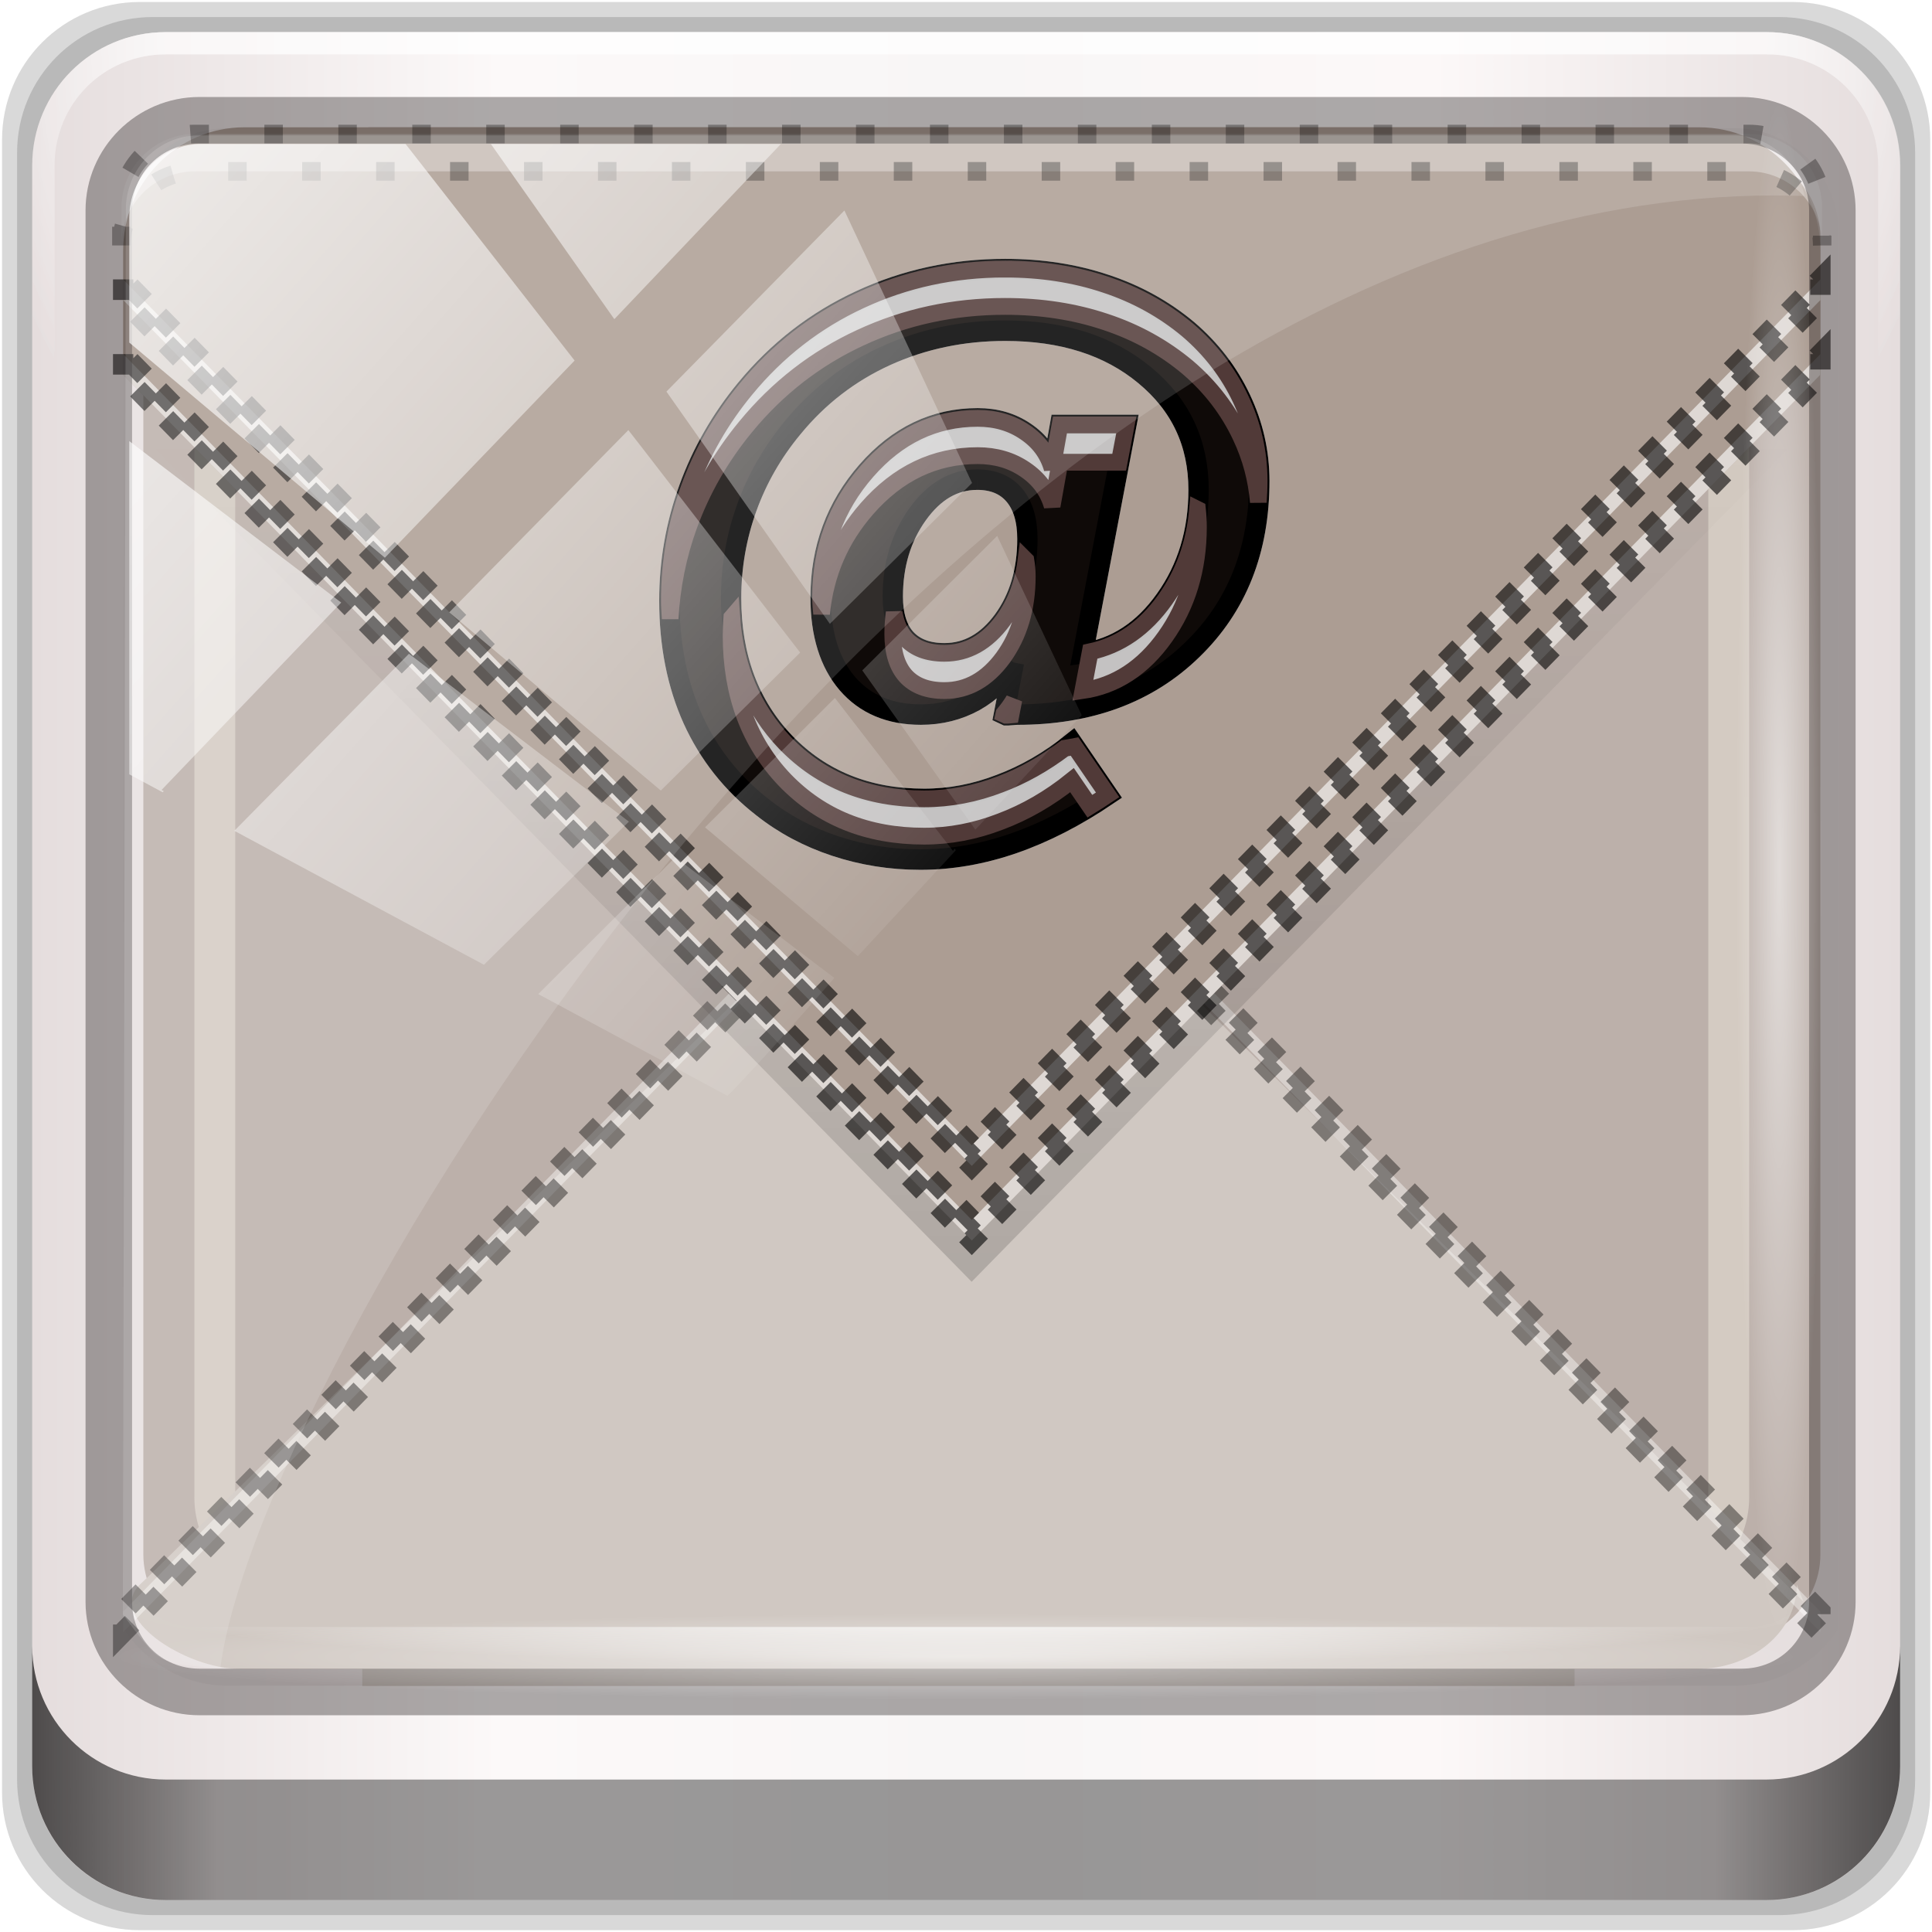 <?xml version="1.0" encoding="UTF-8" standalone="no"?>
<!-- Created with Inkscape (http://www.inkscape.org/) -->

<svg
   xmlns:dc="http://purl.org/dc/elements/1.1/"
   xmlns:cc="http://creativecommons.org/ns#"
   xmlns:rdf="http://www.w3.org/1999/02/22-rdf-syntax-ns#"
   xmlns:svg="http://www.w3.org/2000/svg"
   xmlns="http://www.w3.org/2000/svg"
   xmlns:xlink="http://www.w3.org/1999/xlink"
   xmlns:sodipodi="http://sodipodi.sourceforge.net/DTD/sodipodi-0.dtd"
   xmlns:inkscape="http://www.inkscape.org/namespaces/inkscape"
   width="96"
   height="96"
   viewBox="0 0 96 96"
   version="1.1"
   id="svg1072"
   inkscape:version="0.92.1 r15371"
   sodipodi:docname="mail-message.svg">
  <defs
     id="defs1066">
    <linearGradient
       inkscape:collect="always"
       xlink:href="#linearGradient6139-0"
       id="linearGradient7426"
       gradientUnits="userSpaceOnUse"
       gradientTransform="matrix(1.139,0,0,1.139,7.08,-15.929)"
       x1="6"
       y1="47"
       x2="90"
       y2="47" />
    <linearGradient
       id="linearGradient6139-0">
      <stop
         style="stop-color:#e5dddd;stop-opacity:1"
         offset="0"
         id="stop6141-2" />
      <stop
         id="stop6151-0"
         offset="0.25"
         style="stop-color:#fcf9f9;stop-opacity:1" />
      <stop
         id="stop6147-1"
         offset="0.5"
         style="stop-color:#f8f6f6;stop-opacity:1" />
      <stop
         style="stop-color:#fcf8f8;stop-opacity:1"
         offset="0.75"
         id="stop6149-4" />
      <stop
         style="stop-color:#e5dddd;stop-opacity:1"
         offset="1"
         id="stop6143-4" />
    </linearGradient>
    <radialGradient
       inkscape:collect="always"
       xlink:href="#linearGradient4091-0-3-0-7"
       id="radialGradient7430"
       gradientUnits="userSpaceOnUse"
       gradientTransform="matrix(-1.144,0,0,-0.933,212.762,-20.401)"
       cx="48"
       cy="-27"
       fx="48"
       fy="-27"
       r="42" />
    <linearGradient
       id="linearGradient4091-0-3-0-7">
      <stop
         id="stop4093-3-6-4-2"
         offset="0"
         style="stop-color:#ffffff;stop-opacity:1;" />
      <stop
         style="stop-color:#ffffff;stop-opacity:1;"
         offset="0.8"
         id="stop4099-6-1-8-3" />
      <stop
         id="stop4095-1-0-7-9"
         offset="1"
         style="stop-color:#ffffff;stop-opacity:0;" />
    </linearGradient>
    <linearGradient
       inkscape:collect="always"
       xlink:href="#linearGradient3832-0-6-1-1"
       id="linearGradient7460"
       gradientUnits="userSpaceOnUse"
       gradientTransform="matrix(1.029,0,0,1.029,12.372,-11.776)"
       x1="1.5"
       y1="88.172"
       x2="94.5"
       y2="88.172" />
    <linearGradient
       id="linearGradient3832-0-6-1-1">
      <stop
         id="stop3834-6-3-7-1"
         offset="0"
         style="stop-color:#000000;stop-opacity:1;" />
      <stop
         style="stop-color:#000000;stop-opacity:0.588;"
         offset="0.1"
         id="stop3872-2-4" />
      <stop
         id="stop3844-6-2-7-6"
         offset="0.9"
         style="stop-color:#000000;stop-opacity:0.588;" />
      <stop
         id="stop3836-5-0-2-9"
         offset="1"
         style="stop-color:#000000;stop-opacity:1;" />
    </linearGradient>
    <radialGradient
       inkscape:collect="always"
       xlink:href="#linearGradient4133"
       id="radialGradient7462"
       gradientUnits="userSpaceOnUse"
       gradientTransform="matrix(1.003,0,0,0.051,47.25,70.706)"
       cx="13.948"
       cy="44.893"
       fx="13.948"
       fy="44.893"
       r="43.199" />
    <linearGradient
       id="linearGradient4133"
       inkscape:collect="always">
      <stop
         id="stop4135"
         offset="0"
         style="stop-color:#ffffff;stop-opacity:1;" />
      <stop
         id="stop4137"
         offset="1"
         style="stop-color:#ffffff;stop-opacity:0;" />
    </linearGradient>
    <radialGradient
       inkscape:collect="always"
       xlink:href="#linearGradient4133"
       id="radialGradient7464"
       gradientUnits="userSpaceOnUse"
       gradientTransform="matrix(0.914,0,0,0.051,19.846,-105.701)"
       cx="13.948"
       cy="44.893"
       fx="13.948"
       fy="44.893"
       r="43.199" />
    <linearGradient
       y2="14.514"
       x2="50.528"
       y1="-28.642"
       x1="2.771"
       gradientUnits="userSpaceOnUse"
       id="linearGradient7128"
       xlink:href="#linearGradient4133"
       inkscape:collect="always" />
    <clipPath
       id="clipPath4156-4"
       clipPathUnits="userSpaceOnUse">
      <path
         inkscape:connector-curvature="0"
         id="path4158-0"
         d="m 27.046,-55.695 -14.214,13.321 h 0.061 l 15.653,21.771 10.231,-10.546 C 38.562,-32.302 27.468,-54.819 27.046,-55.695 Z M 9.647,-39.383 -5.241,-25.321 15.988,-7.806 26.372,-18.383 Z m 31.491,12.951 -9.741,9.714 8.945,12.458 7.781,-7.555 z m -49.84,4.379 -13.754,12.982 26.283,13.846 0.061,-0.062 -0.123,-0.062 L 13.599,-5.401 -8.702,-22.053 Z m 38.015,7.401 -9.803,9.775 11.579,9.559 7.628,-7.401 -8.669,-11.009 z m 20.187,5.674 -7.383,7.216 6.188,8.542 5.82,-6.137 z m -32.195,6.322 -9.557,9.498 13.662,7.185 7.934,-7.678 z m 23.312,2.374 -7.107,6.938 8.363,6.907 5.361,-5.674 -0.061,-0.092 -0.092,0.123 -6.464,-8.203 z m -8.73,8.542 -7.505,7.339 10.354,5.458 c 1.397,-1.321 5.675,-6.123 5.851,-6.322 z"
         style="opacity:0.6;fill:#ffffff;fill-opacity:1;stroke:none" />
    </clipPath>
    <radialGradient
       inkscape:collect="always"
       xlink:href="#linearGradient4091-0-3-0-7"
       id="radialGradient1031"
       gradientUnits="userSpaceOnUse"
       gradientTransform="matrix(-1.144,0,0,-0.933,212.762,-20.401)"
       cx="48"
       cy="-27"
       fx="48"
       fy="-27"
       r="42" />
    <radialGradient
       r="42"
       fy="-27"
       fx="48"
       cy="-27"
       cx="48"
       gradientTransform="matrix(-1.144,0,0,-0.933,212.762,-20.401)"
       gradientUnits="userSpaceOnUse"
       id="radialGradient1064"
       xlink:href="#linearGradient4091-0-3-0-7"
       inkscape:collect="always" />
    <linearGradient
       inkscape:collect="always"
       xlink:href="#linearGradient3641-9"
       id="linearGradient4784"
       gradientUnits="userSpaceOnUse"
       gradientTransform="translate(100,-1)"
       x1="51"
       y1="62"
       x2="51"
       y2="21" />
    <linearGradient
       id="linearGradient3641-9">
      <stop
         offset="0"
         style="stop-color:#000000;stop-opacity:1"
         id="stop3643-0" />
      <stop
         offset="1"
         style="stop-color:#000000;stop-opacity:0"
         id="stop3645-4" />
    </linearGradient>
    <clipPath
       id="clipPath3703-2">
      <rect
         style="fill:#ff00ff;fill-opacity:1;fill-rule:nonzero;stroke:none"
         id="rect3705-4"
         y="6"
         x="106"
         ry="6"
         rx="6"
         height="84"
         width="84" />
    </clipPath>
    <filter
       style="color-interpolation-filters:sRGB"
       id="filter3649-9">
      <feGaussianBlur
         stdDeviation="1.38"
         id="feGaussianBlur3651-1" />
    </filter>
    <filter
       inkscape:collect="always"
       style="color-interpolation-filters:sRGB"
       id="filter967"
       x="-0.06"
       width="1.12"
       y="-0.06"
       height="1.12">
      <feGaussianBlur
         inkscape:collect="always"
         stdDeviation="0.723"
         id="feGaussianBlur969" />
    </filter>
    <radialGradient
       inkscape:collect="always"
       xlink:href="#linearGradient4133"
       id="radialGradient4788"
       gradientUnits="userSpaceOnUse"
       gradientTransform="matrix(0.998,0,0,0.065,-16.191,63.878)"
       cx="48"
       cy="49.016"
       fx="48"
       fy="49.016"
       r="46" />
    <linearGradient
       inkscape:collect="always"
       xlink:href="#linearGradient4133"
       id="linearGradient975"
       gradientUnits="userSpaceOnUse"
       x1="2.771"
       y1="-28.642"
       x2="50.528"
       y2="14.514" />
  </defs>
  <sodipodi:namedview
     id="base"
     pagecolor="#ffffff"
     bordercolor="#666666"
     borderopacity="1.0"
     inkscape:pageopacity="0.0"
     inkscape:pageshadow="2"
     inkscape:zoom="1.7760417"
     inkscape:cx="-9.4292099"
     inkscape:cy="39.474223"
     inkscape:document-units="px"
     inkscape:current-layer="g986"
     showgrid="false"
     inkscape:showpageshadow="false"
     units="px"
     inkscape:lockguides="true"
     inkscape:window-width="1280"
     inkscape:window-height="972"
     inkscape:window-x="0"
     inkscape:window-y="26"
     inkscape:window-maximized="1"
     inkscape:snap-midpoints="true"
     inkscape:pagecheckerboard="true"
     inkscape:snap-global="false">
    <sodipodi:guide
       position="0,0"
       orientation="0,96"
       id="guide1621"
       inkscape:locked="true" />
    <sodipodi:guide
       position="96,0"
       orientation="-96,0"
       id="guide1623"
       inkscape:locked="true" />
    <sodipodi:guide
       position="96,96"
       orientation="0,-96"
       id="guide1625"
       inkscape:locked="true" />
    <sodipodi:guide
       position="0,96"
       orientation="96,0"
       id="guide1627"
       inkscape:locked="true" />
  </sodipodi:namedview>
  <g
     inkscape:label="Livello 1"
     inkscape:groupmode="layer"
     id="layer1"
     transform="translate(0,-1026.52)">
    <g
       transform="matrix(0.97,0,0,0.97,-11.999,1038.142)"
       id="g986">
      <g
         id="g988"
         transform="matrix(0.949,0,0,0.958,31.956,6.291)">
        <g
           transform="matrix(1.099,0,0,1.099,-20.643,-16.988)"
           style="font-style:italic;font-weight:bold;font-size:32.922px;line-height:125%;font-family:Sans;-inkscape-font-specification:'Sans Bold Italic';letter-spacing:0px;word-spacing:0px;fill:none;fill-opacity:1;stroke:#ecf0f1;stroke-opacity:1"
           id="g928" />
      </g>
      <g
         id="g973"
         transform="translate(0.103,-0.103)">
        <path
           style="display:inline;opacity:0.15;fill:#000000;fill-opacity:1;fill-rule:nonzero;stroke:none;stroke-width:1.029"
           d="M 104.09,-11.776 H 19.427 c -3.909,0 -7.055,3.147 -7.055,7.055 V 79.942 c 0,3.909 3.147,7.055 7.055,7.055 h 84.663 c 3.909,0 7.055,-3.147 7.055,-7.055 V -4.721 c 0,-3.909 -3.147,-7.055 -7.055,-7.055 z"
           id="path3288"
           inkscape:connector-curvature="0" />
        <path
           inkscape:connector-curvature="0"
           id="path4085"
           d="M 103.429,-11.005 H 20.088 c -3.848,0 -6.945,3.097 -6.945,6.945 V 79.28 c 0,3.848 3.097,6.945 6.945,6.945 h 83.34 c 3.848,0 6.945,-3.097 6.945,-6.945 V -4.06 c 0,-3.848 -3.097,-6.945 -6.945,-6.945 z"
           style="display:inline;opacity:0.15;fill:#000000;fill-opacity:1;fill-rule:nonzero;stroke:none;stroke-width:1.029" />
        <path
           style="display:inline;opacity:1;fill:url(#linearGradient7426);fill-opacity:1;fill-rule:nonzero;stroke:none;stroke-width:1.029"
           d="M 102.767,-10.233 H 20.75 c -3.786,0 -6.835,3.048 -6.835,6.835 V 78.619 c 0,3.786 3.048,6.835 6.835,6.835 h 82.017 c 3.786,0 6.835,-3.048 6.835,-6.835 V -3.398 c 0,-3.786 -3.048,-6.835 -6.835,-6.835 z"
           id="rect4251-1"
           inkscape:connector-curvature="0" />
        <path
           style="display:inline;opacity:0.963;fill:#e6dfdf;fill-opacity:1;fill-rule:nonzero;stroke:none;stroke-width:1.075"
           d="m 23.945,-5.312 c -2.986,0 -5.357,2.385 -5.357,5.389 V 22.406 29.951 71.546 c 1.147,1.755 3.104,2.93 5.357,2.93 h 4.286 68.571 4.286 c 2.253,0 4.21,-1.175 5.357,-2.93 V 29.951 22.406 0.076 c 0,-3.004 -2.371,-5.389 -5.357,-5.389 z"
           id="path1100"
           inkscape:connector-curvature="0"
           sodipodi:nodetypes="sscccsccscccsss" />
        <path
           d="m -0.865,-12.159 v 0.978 H -7.489 c -3.085,0 -5.52,2.158 -5.52,4.892 V 64.156 c 0,2.734 2.435,4.892 5.52,4.892 h 6.624 v 0.978 H 65.371 V 69.048 h 6.624 c 3.085,0 5.52,-2.158 5.52,-4.892 V -6.288 c 0,-2.734 -2.435,-4.892 -5.52,-4.892 H 65.371 v -0.978 z"
           inkscape:connector-curvature="0"
           id="rect2419"
           style="fill:#bcb0aa;fill-opacity:1;fill-rule:nonzero;stroke:none;stroke-width:0.998"
           transform="matrix(0.949,0,0,0.958,31.956,6.291)" />
        <path
           inkscape:connector-curvature="0"
           id="path4989-3"
           d="m -4.857,-10.247 c -2.968,0 -5.398,2.418 -5.398,5.377 V 61.105 c 0,2.958 2.43,5.377 5.398,5.377 H 68.274 c 2.968,0 5.398,-2.418 5.398,-5.377 V -4.871 c 0,-2.958 -2.43,-5.377 -5.398,-5.377 z m 0,2.209 H 68.274 c 1.798,0 3.192,1.41 3.192,3.168 V 61.105 c 0,1.758 -1.394,3.168 -3.192,3.168 H -4.857 c -1.798,0 -3.192,-1.41 -3.192,-3.168 V -4.871 c 0,-1.758 1.394,-3.168 3.192,-3.168 z"
           style="color:#000000;font-style:normal;font-variant:normal;font-weight:normal;font-stretch:normal;font-size:medium;line-height:normal;font-family:Sans;-inkscape-font-specification:Sans;text-indent:0;text-align:start;text-decoration:none;text-decoration-line:none;letter-spacing:normal;word-spacing:normal;text-transform:none;writing-mode:lr-tb;direction:ltr;baseline-shift:baseline;text-anchor:start;display:inline;overflow:visible;visibility:visible;opacity:0.7;fill:#f8f2e7;fill-opacity:0.572;stroke:none;stroke-width:2.371;marker:none;enable-background:accumulate"
           transform="matrix(0.949,0,0,0.958,31.956,6.291)" />
        <path
           d="m 31.527,22.363 -44.354,43.056 -0.363,0.341 c -1.84,1.731 2.406,4.521 5.453,4.521 h 6.544 v 0.904 H 64.247 v -0.904 h 6.544 c 3.048,0 5.453,-1.994 5.453,-4.521 l 0.363,0.929 z"
           inkscape:connector-curvature="0"
           id="path3619"
           style="fill:#d0c8c2;fill-opacity:1;stroke:none;stroke-width:0.998"
           sodipodi:nodetypes="ccssccccsscc"
           transform="matrix(0.949,0,0,0.958,31.956,6.291)" />
        <path
           d="m 31.709,20.912 -45.808,46.299 v 1.102 L 31.709,22.014 77.517,68.313 v -1.102 z"
           inkscape:connector-curvature="0"
           id="path3718"
           style="opacity:0.4;fill:#ffffff;fill-opacity:1;stroke:#000000;stroke-width:1.097;stroke-miterlimit:4;stroke-dasharray:1.097, 1.097;stroke-dashoffset:0;stroke-opacity:1"
           transform="matrix(0.949,0,0,0.958,31.956,6.291)" />
        <path
           d="m 112,7 c -3.324,0 -6,2.676 -6,6 v 6 l 42,42 42,-42 v -6 c 0,-3.324 -2.676,-6 -6,-6 z"
           inkscape:connector-curvature="0"
           transform="matrix(1.035,0,0,1.056,-91.139,-10.634)"
           clip-path="url(#clipPath3703-2)"
           id="path3637"
           style="opacity:0.4;fill:url(#linearGradient4784);fill-opacity:1;stroke:none;filter:url(#filter3649-9)" />
        <path
           d="m -7.555,-12.159 c -3.625,0 -6.544,2.95 -6.544,6.614 V 1.069 L 31.709,47.368 77.517,1.069 v -6.614 c 0,-3.664 -2.919,-6.614 -6.544,-6.614 z"
           inkscape:connector-curvature="0"
           id="path3613"
           style="fill:#ac9d93;fill-opacity:1;stroke:none;stroke-width:0.998"
           transform="matrix(0.949,0,0,0.958,31.956,6.291)" />
        <path
           d="M -14.099,-0.033 V 1.069 L 31.709,47.368 77.517,1.069 V -0.033 L 31.709,46.266 Z"
           inkscape:connector-curvature="0"
           id="path3709"
           style="opacity:0.6;fill:#ffffff;fill-opacity:1;stroke:#000000;stroke-width:1.097;stroke-miterlimit:4;stroke-dasharray:1.097, 1.097;stroke-dashoffset:0;stroke-opacity:1"
           transform="matrix(0.949,0,0,0.958,31.956,6.291)" />
        <path
           style="opacity:0.6;fill:#ffffff;fill-opacity:1;stroke:#000000;stroke-width:1.097;stroke-miterlimit:4;stroke-dasharray:1.097, 1.097;stroke-dashoffset:0;stroke-opacity:1"
           id="path4442"
           inkscape:connector-curvature="0"
           d="m -14.099,-4.025 v 1.102 L 31.709,43.377 77.517,-2.922 V -4.025 L 31.709,42.274 Z"
           transform="matrix(0.949,0,0,0.958,31.956,6.291)" />
        <g
           transform="matrix(1.041,0,0,1.05,12.366,-11.69)"
           style="font-style:italic;font-weight:bold;font-size:32.922px;line-height:125%;font-family:Sans;-inkscape-font-specification:'Sans Bold Italic';letter-spacing:0px;word-spacing:0px;fill:none;fill-opacity:1;stroke:#fefefe;stroke-opacity:0.673;filter:url(#filter967)"
           id="g933">
          <path
             inkscape:connector-curvature="0"
             d="m 47.986,23.221 c -1.136,1.3e-5 -2.111,0.563 -2.926,1.688 -0.814,1.125 -1.222,2.465 -1.222,4.019 -1.2e-5,0.9 0.214,1.586 0.643,2.058 0.439,0.472 1.072,0.707 1.897,0.707 1.136,5e-6 2.1,-0.536 2.894,-1.608 0.793,-1.082 1.19,-2.406 1.19,-3.971 -1.9e-5,-0.922 -0.214,-1.634 -0.643,-2.138 -0.429,-0.504 -1.04,-0.756 -1.833,-0.756 m 1.816,8.922 c -0.482,0.804 -1.125,1.431 -1.929,1.881 -0.804,0.439 -1.688,0.659 -2.652,0.659 -1.532,2e-6 -2.738,-0.504 -3.617,-1.511 -0.879,-1.018 -1.318,-2.422 -1.318,-4.212 -9e-6,-2.368 0.761,-4.415 2.283,-6.141 1.522,-1.725 3.338,-2.588 5.449,-2.588 0.889,1.6e-5 1.666,0.225 2.331,0.675 0.675,0.45 1.12,1.045 1.334,1.784 l 0.386,-2.138 h 3.263 l -2.138,11.14 c 1.618,-0.236 2.969,-1.109 4.051,-2.62 1.093,-1.522 1.64,-3.306 1.64,-5.353 -2.8e-5,-2.283 -0.884,-4.147 -2.652,-5.594 -1.758,-1.447 -4.046,-2.17 -6.864,-2.17 -2.1,2.1e-5 -4.056,0.407 -5.867,1.222 -1.8,0.814 -3.333,1.988 -4.597,3.52 -0.986,1.179 -1.736,2.476 -2.251,3.89 -0.514,1.415 -0.772,2.883 -0.772,4.405 -4e-6,2.883 0.884,5.24 2.652,7.073 1.779,1.822 4.062,2.733 6.848,2.733 1.265,-2e-6 2.513,-0.236 3.745,-0.707 1.243,-0.461 2.422,-1.136 3.537,-2.025 l 1.752,2.54 c -1.565,1.05 -3.113,1.838 -4.646,2.363 -1.533,0.525 -3.06,0.788 -4.581,0.788 -1.447,-5e-6 -2.84,-0.22 -4.18,-0.659 -1.34,-0.439 -2.535,-1.072 -3.585,-1.897 -1.5,-1.157 -2.642,-2.588 -3.424,-4.292 -0.772,-1.704 -1.157,-3.633 -1.157,-5.787 -2e-6,-1.886 0.321,-3.708 0.965,-5.466 0.643,-1.758 1.575,-3.37 2.797,-4.839 1.565,-1.886 3.445,-3.333 5.642,-4.34 2.208,-1.018 4.581,-1.527 7.121,-1.527 1.779,2.3e-5 3.424,0.252 4.935,0.756 1.511,0.493 2.861,1.232 4.051,2.218 1.125,0.954 1.993,2.074 2.604,3.36 0.611,1.275 0.916,2.61 0.916,4.003 -3.1e-5,3.376 -1.098,6.119 -3.295,8.23 -2.186,2.111 -5.058,3.167 -8.616,3.167 -0.054,2e-6 -0.129,0.005 -0.225,0.016 -0.096,0.011 -0.166,0.016 -0.209,0.016 -0.054,10e-7 -0.102,10e-7 -0.145,0 -0.032,-0.011 -0.059,-0.021 -0.08,-0.032 l 0.498,-2.54"
             style="fill:none;fill-opacity:1;stroke:#fefefe;stroke-opacity:0.673"
             id="path931" />
        </g>
        <g
           id="text4444"
           style="font-style:italic;font-weight:bold;font-size:32.922px;line-height:125%;font-family:Sans;-inkscape-font-specification:'Sans Bold Italic';letter-spacing:0px;word-spacing:0px;fill:#0f0a08;fill-opacity:1;stroke:#000000;stroke-opacity:1"
           transform="matrix(1.041,0,0,1.05,12.366,-11.69)">
          <path
             id="path4449"
             style="fill:#0f0a08;fill-opacity:1;stroke:#000000;stroke-opacity:1"
             d="m 47.986,23.221 c -1.136,1.3e-5 -2.111,0.563 -2.926,1.688 -0.814,1.125 -1.222,2.465 -1.222,4.019 -1.2e-5,0.9 0.214,1.586 0.643,2.058 0.439,0.472 1.072,0.707 1.897,0.707 1.136,5e-6 2.1,-0.536 2.894,-1.608 0.793,-1.082 1.19,-2.406 1.19,-3.971 -1.9e-5,-0.922 -0.214,-1.634 -0.643,-2.138 -0.429,-0.504 -1.04,-0.756 -1.833,-0.756 m 1.816,8.922 c -0.482,0.804 -1.125,1.431 -1.929,1.881 -0.804,0.439 -1.688,0.659 -2.652,0.659 -1.532,2e-6 -2.738,-0.504 -3.617,-1.511 -0.879,-1.018 -1.318,-2.422 -1.318,-4.212 -9e-6,-2.368 0.761,-4.415 2.283,-6.141 1.522,-1.725 3.338,-2.588 5.449,-2.588 0.889,1.6e-5 1.666,0.225 2.331,0.675 0.675,0.45 1.12,1.045 1.334,1.784 l 0.386,-2.138 h 3.263 l -2.138,11.14 c 1.618,-0.236 2.969,-1.109 4.051,-2.62 1.093,-1.522 1.64,-3.306 1.64,-5.353 -2.8e-5,-2.283 -0.884,-4.147 -2.652,-5.594 -1.758,-1.447 -4.046,-2.17 -6.864,-2.17 -2.1,2.1e-5 -4.056,0.407 -5.867,1.222 -1.8,0.814 -3.333,1.988 -4.597,3.52 -0.986,1.179 -1.736,2.476 -2.251,3.89 -0.514,1.415 -0.772,2.883 -0.772,4.405 -4e-6,2.883 0.884,5.24 2.652,7.073 1.779,1.822 4.062,2.733 6.848,2.733 1.265,-2e-6 2.513,-0.236 3.745,-0.707 1.243,-0.461 2.422,-1.136 3.537,-2.025 l 1.752,2.54 c -1.565,1.05 -3.113,1.838 -4.646,2.363 -1.533,0.525 -3.06,0.788 -4.581,0.788 -1.447,-5e-6 -2.84,-0.22 -4.18,-0.659 -1.34,-0.439 -2.535,-1.072 -3.585,-1.897 -1.5,-1.157 -2.642,-2.588 -3.424,-4.292 -0.772,-1.704 -1.157,-3.633 -1.157,-5.787 -2e-6,-1.886 0.321,-3.708 0.965,-5.466 0.643,-1.758 1.575,-3.37 2.797,-4.839 1.565,-1.886 3.445,-3.333 5.642,-4.34 2.208,-1.018 4.581,-1.527 7.121,-1.527 1.779,2.3e-5 3.424,0.252 4.935,0.756 1.511,0.493 2.861,1.232 4.051,2.218 1.125,0.954 1.993,2.074 2.604,3.36 0.611,1.275 0.916,2.61 0.916,4.003 -3.1e-5,3.376 -1.098,6.119 -3.295,8.23 -2.186,2.111 -5.058,3.167 -8.616,3.167 -0.054,2e-6 -0.129,0.005 -0.225,0.016 -0.096,0.011 -0.166,0.016 -0.209,0.016 -0.054,10e-7 -0.102,10e-7 -0.145,0 -0.032,-0.011 -0.059,-0.021 -0.08,-0.032 l 0.498,-2.54"
             inkscape:connector-curvature="0" />
        </g>
        <path
           inkscape:connector-curvature="0"
           id="path4140"
           d="m -14.195,-5.843 v -1.996 c 0,-2.188 1.773,-3.96 3.96,-3.96 h 83.887 c 2.188,0 3.96,1.773 3.96,3.96 v 1.996 c 0,-2.188 -1.773,-3.96 -3.96,-3.96 h -83.887 c -2.188,0 -3.96,1.773 -3.96,3.96 z"
           style="opacity:0.335;fill:#ffffff;fill-opacity:1;stroke:#000000;stroke-width:0.998;stroke-miterlimit:4;stroke-dasharray:0.998, 2.994;stroke-dashoffset:0;stroke-opacity:1"
           transform="matrix(0.949,0,0,0.958,31.956,6.291)" />
        <path
           inkscape:connector-curvature="0"
           id="path4203"
           d="m -14.195,64.073 v 1.996 c 0,2.188 1.773,3.96 3.96,3.96 h 83.887 c 2.188,0 3.96,-1.773 3.96,-3.96 v -1.996 c 0,2.188 -1.773,3.96 -3.96,3.96 h -83.887 c -2.188,0 -3.96,-1.773 -3.96,-3.96 z"
           style="opacity:0.98;fill:url(#radialGradient4788);fill-opacity:1;stroke:none;stroke-width:0.998"
           transform="matrix(0.949,0,0,0.958,31.956,6.291)" />
        <g
           transform="matrix(1.041,0,0,1.05,12.366,-11.69)"
           style="font-style:italic;font-weight:bold;font-size:32.922px;line-height:125%;font-family:Sans;-inkscape-font-specification:'Sans Bold Italic';letter-spacing:0px;word-spacing:0px;fill:#0f0a08;fill-opacity:1;stroke:#513a38;stroke-width:0.819;stroke-miterlimit:4;stroke-dasharray:none;stroke-opacity:1"
           id="g924">
          <path
             inkscape:connector-curvature="0"
             style="fill:#fcfcfd;fill-opacity:0.759;stroke:#513a38;stroke-width:0.9;stroke-miterlimit:4;stroke-dasharray:none;stroke-opacity:1"
             d="m 49.783,9.24 c -2.791,2.52e-5 -5.399,0.559 -7.824,1.678 -2.414,1.107 -4.48,2.697 -6.199,4.77 -1.342,1.613 -2.368,3.385 -3.074,5.316 -0.707,1.931 -1.059,3.933 -1.059,6.006 0,0.334 0.028,0.652 0.045,0.977 0.098,-1.709 0.424,-3.372 1.014,-4.982 0.707,-1.931 1.732,-3.703 3.074,-5.316 1.719,-2.072 3.785,-3.663 6.199,-4.77 2.426,-1.119 5.033,-1.678 7.824,-1.678 1.955,2.6e-5 3.763,0.277 5.424,0.83 1.66,0.542 3.144,1.354 4.451,2.438 1.236,1.048 2.19,2.278 2.861,3.691 0.544,1.136 0.856,2.316 0.959,3.537 0.026,-0.373 0.047,-0.75 0.047,-1.139 -3.4e-5,-1.531 -0.335,-2.997 -1.006,-4.398 -0.671,-1.413 -1.625,-2.643 -2.861,-3.691 -1.307,-1.083 -2.791,-1.896 -4.451,-2.438 -1.66,-0.553 -3.469,-0.83 -5.424,-0.83 z m -1.482,8.002 c -2.32,1.7e-5 -4.316,0.948 -5.988,2.844 -1.672,1.896 -2.508,4.144 -2.508,6.746 -2e-6,0.315 0.032,0.601 0.057,0.895 0.207,-2.138 1.021,-4.019 2.451,-5.641 1.672,-1.896 3.669,-2.844 5.988,-2.844 0.977,1.7e-5 1.83,0.248 2.561,0.742 0.742,0.495 1.231,1.147 1.467,1.959 l 0.424,-2.348 h 3.201 l 0.385,-2 h -3.586 l -0.424,2.348 c -0.236,-0.812 -0.725,-1.464 -1.467,-1.959 -0.73,-0.495 -1.583,-0.742 -2.561,-0.742 z m 11.889,4.879 c -0.16,1.815 -0.74,3.429 -1.75,4.836 -1.099,1.534 -2.452,2.461 -4.053,2.799 l -0.398,2.08 c 1.778,-0.259 3.262,-1.219 4.451,-2.879 1.201,-1.672 1.801,-3.634 1.801,-5.883 -4e-6,-0.326 -0.018,-0.643 -0.051,-0.953 z m -9.279,2.725 c -0.154,1.23 -0.561,2.307 -1.232,3.223 -0.871,1.178 -1.932,1.768 -3.18,1.768 -0.907,5e-6 -1.601,-0.259 -2.084,-0.777 -0.324,-0.356 -0.528,-0.831 -0.629,-1.41 -0.048,0.371 -0.078,0.752 -0.078,1.148 -1.3e-5,0.989 0.236,1.744 0.707,2.262 0.483,0.518 1.177,0.777 2.084,0.777 1.248,5e-6 2.308,-0.59 3.18,-1.768 0.871,-1.189 1.307,-2.642 1.307,-4.361 -6e-6,-0.311 -0.03,-0.593 -0.074,-0.861 z m -15.904,3.068 c -0.021,0.316 -0.041,0.632 -0.041,0.953 -5e-6,3.168 0.971,5.76 2.914,7.773 1.955,2.002 4.464,3.002 7.525,3.002 1.389,-2e-6 2.761,-0.259 4.115,-0.777 1.366,-0.506 2.66,-1.247 3.885,-2.225 l 0.965,1.396 c 0.32,-0.196 0.64,-0.392 0.961,-0.607 l -1.789,-2.592 c -0.175,0.033 -0.35,0.065 -0.529,0.092 -1.109,0.83 -2.27,1.483 -3.492,1.936 -1.354,0.518 -2.726,0.777 -4.115,0.777 -3.062,-2e-6 -5.571,-1 -7.525,-3.002 -1.724,-1.787 -2.679,-4.031 -2.873,-6.727 z m 15.256,4.416 c -0.161,0.269 -0.345,0.513 -0.539,0.746 l -0.01,0.045 c 0.024,0.012 0.053,0.023 0.088,0.035 0.047,10e-7 0.101,10e-7 0.16,0 0.029,0 0.089,-0.007 0.141,-0.012 z"
             transform="matrix(0.91,0,0,0.91,4.06,4.54)"
             id="path922" />
        </g>
        <g
           id="g3272"
           transform="matrix(1.068,0,0,1.068,-106.832,-15.359)">
          <path
             inkscape:connector-curvature="0"
             id="path4236-5"
             d="m 119.467,4.8 c -3.546,0 -6.4,2.854 -6.4,6.4 v 16 h 1.067 v -16 c 0,-2.973 2.36,-5.333 5.333,-5.333 h 76.8 c 2.973,0 5.333,2.36 5.333,5.333 v 16 h 1.067 v -16 c 0,-3.546 -2.854,-6.4 -6.4,-6.4 z"
             style="display:inline;opacity:0.45;fill:url(#radialGradient1064);fill-opacity:1;fill-rule:nonzero;stroke:none;stroke-width:1.067" />
        </g>
        <path
           inkscape:connector-curvature="0"
           id="path4989"
           d="m 22.481,-6.91 c -3.207,0 -5.832,2.613 -5.832,5.809 V 70.178 c 0,3.196 2.625,5.809 5.832,5.809 h 79.01 c 3.207,0 5.832,-2.613 5.832,-5.809 V -1.101 c 0,-3.196 -2.625,-5.809 -5.832,-5.809 z m 0,2.386 h 79.01 c 1.943,0 3.449,1.523 3.449,3.423 V 70.178 c 0,1.9 -1.506,3.423 -3.449,3.423 H 22.481 c -1.943,0 -3.449,-1.523 -3.449,-3.423 V -1.101 c 0,-1.9 1.506,-3.423 3.449,-3.423 z"
           style="color:#000000;font-style:normal;font-variant:normal;font-weight:normal;font-stretch:normal;font-size:medium;line-height:normal;font-family:Sans;-inkscape-font-specification:Sans;text-indent:0;text-align:start;text-decoration:none;text-decoration-line:none;letter-spacing:normal;word-spacing:normal;text-transform:none;writing-mode:lr-tb;direction:ltr;baseline-shift:baseline;text-anchor:start;display:inline;overflow:visible;visibility:visible;opacity:0.581;fill:#241f1f;fill-opacity:0.633;stroke:none;stroke-width:2.444;marker:none;enable-background:accumulate" />
        <path
           inkscape:connector-curvature="0"
           style="display:inline;opacity:0.658;fill:url(#linearGradient7460);fill-opacity:1;fill-rule:nonzero;stroke:none;stroke-width:1.029"
           d="m 13.915,72.432 v 6.173 c 0,3.786 3.062,6.849 6.849,6.849 h 81.99 c 3.786,0 6.849,-3.062 6.849,-6.849 v -6.173 c 0,3.786 -3.062,6.849 -6.849,6.849 H 20.764 c -3.786,0 -6.849,-3.062 -6.849,-6.849 z"
           id="path4118" />
        <rect
           style="opacity:0.55;fill:url(#radialGradient7462);fill-opacity:1;stroke:none;stroke-width:1.029"
           id="rect4131"
           width="86.684"
           height="4.373"
           x="17.902"
           y="70.792"
           rx="0"
           ry="4.373" />
        <rect
           ry="4.373"
           rx="0"
           y="-105.615"
           x="-6.889"
           height="4.373"
           width="78.967"
           id="rect4141"
           style="opacity:0.55;fill:url(#radialGradient7464);fill-opacity:1;stroke:none;stroke-width:1.029"
           transform="rotate(90)" />
        <path
           sodipodi:nodetypes="ssccscss"
           style="opacity:0.143;fill:#ffffff;fill-opacity:1;stroke:none;stroke-width:1.029"
           d="m 22.427,-4.941 c -2.051,0 -3.709,1.697 -3.713,3.791 l -0.152,71.982 c 1.969,2.594 1.713,2.48 4.992,2.756 1.856,-15.29 37.553,-75.455 79.655,-75.455 0.502,0 0.991,0.02 1.491,0.03 -0.312,-1.768 -1.802,-3.104 -3.625,-3.104 z"
           id="rect4190"
           inkscape:connector-curvature="0" />
        <rect
           transform="matrix(0.936,0,0,0.955,17.018,24.147)"
           style="opacity:0.745;fill:url(#linearGradient975);fill-opacity:1;stroke:none"
           id="rect4146"
           width="92"
           height="92"
           x="2"
           y="-30"
           rx="3.957"
           ry="3.957"
           clip-path="url(#clipPath4156-4)" />
        <g
           transform="matrix(1.068,0,0,1.068,-106.832,-15.359)"
           id="g1094">
          <path
             style="display:inline;opacity:0.45;fill:url(#radialGradient7430);fill-opacity:1;fill-rule:nonzero;stroke:none;stroke-width:1.067"
             d="m 119.467,4.8 c -3.546,0 -6.4,2.854 -6.4,6.4 v 16 h 1.067 v -16 c 0,-2.973 2.36,-5.333 5.333,-5.333 h 76.8 c 2.973,0 5.333,2.36 5.333,5.333 v 16 h 1.067 v -16 c 0,-3.546 -2.854,-6.4 -6.4,-6.4 z"
             id="path1092"
             inkscape:connector-curvature="0" />
        </g>
      </g>
    </g>
  </g>
</svg>
